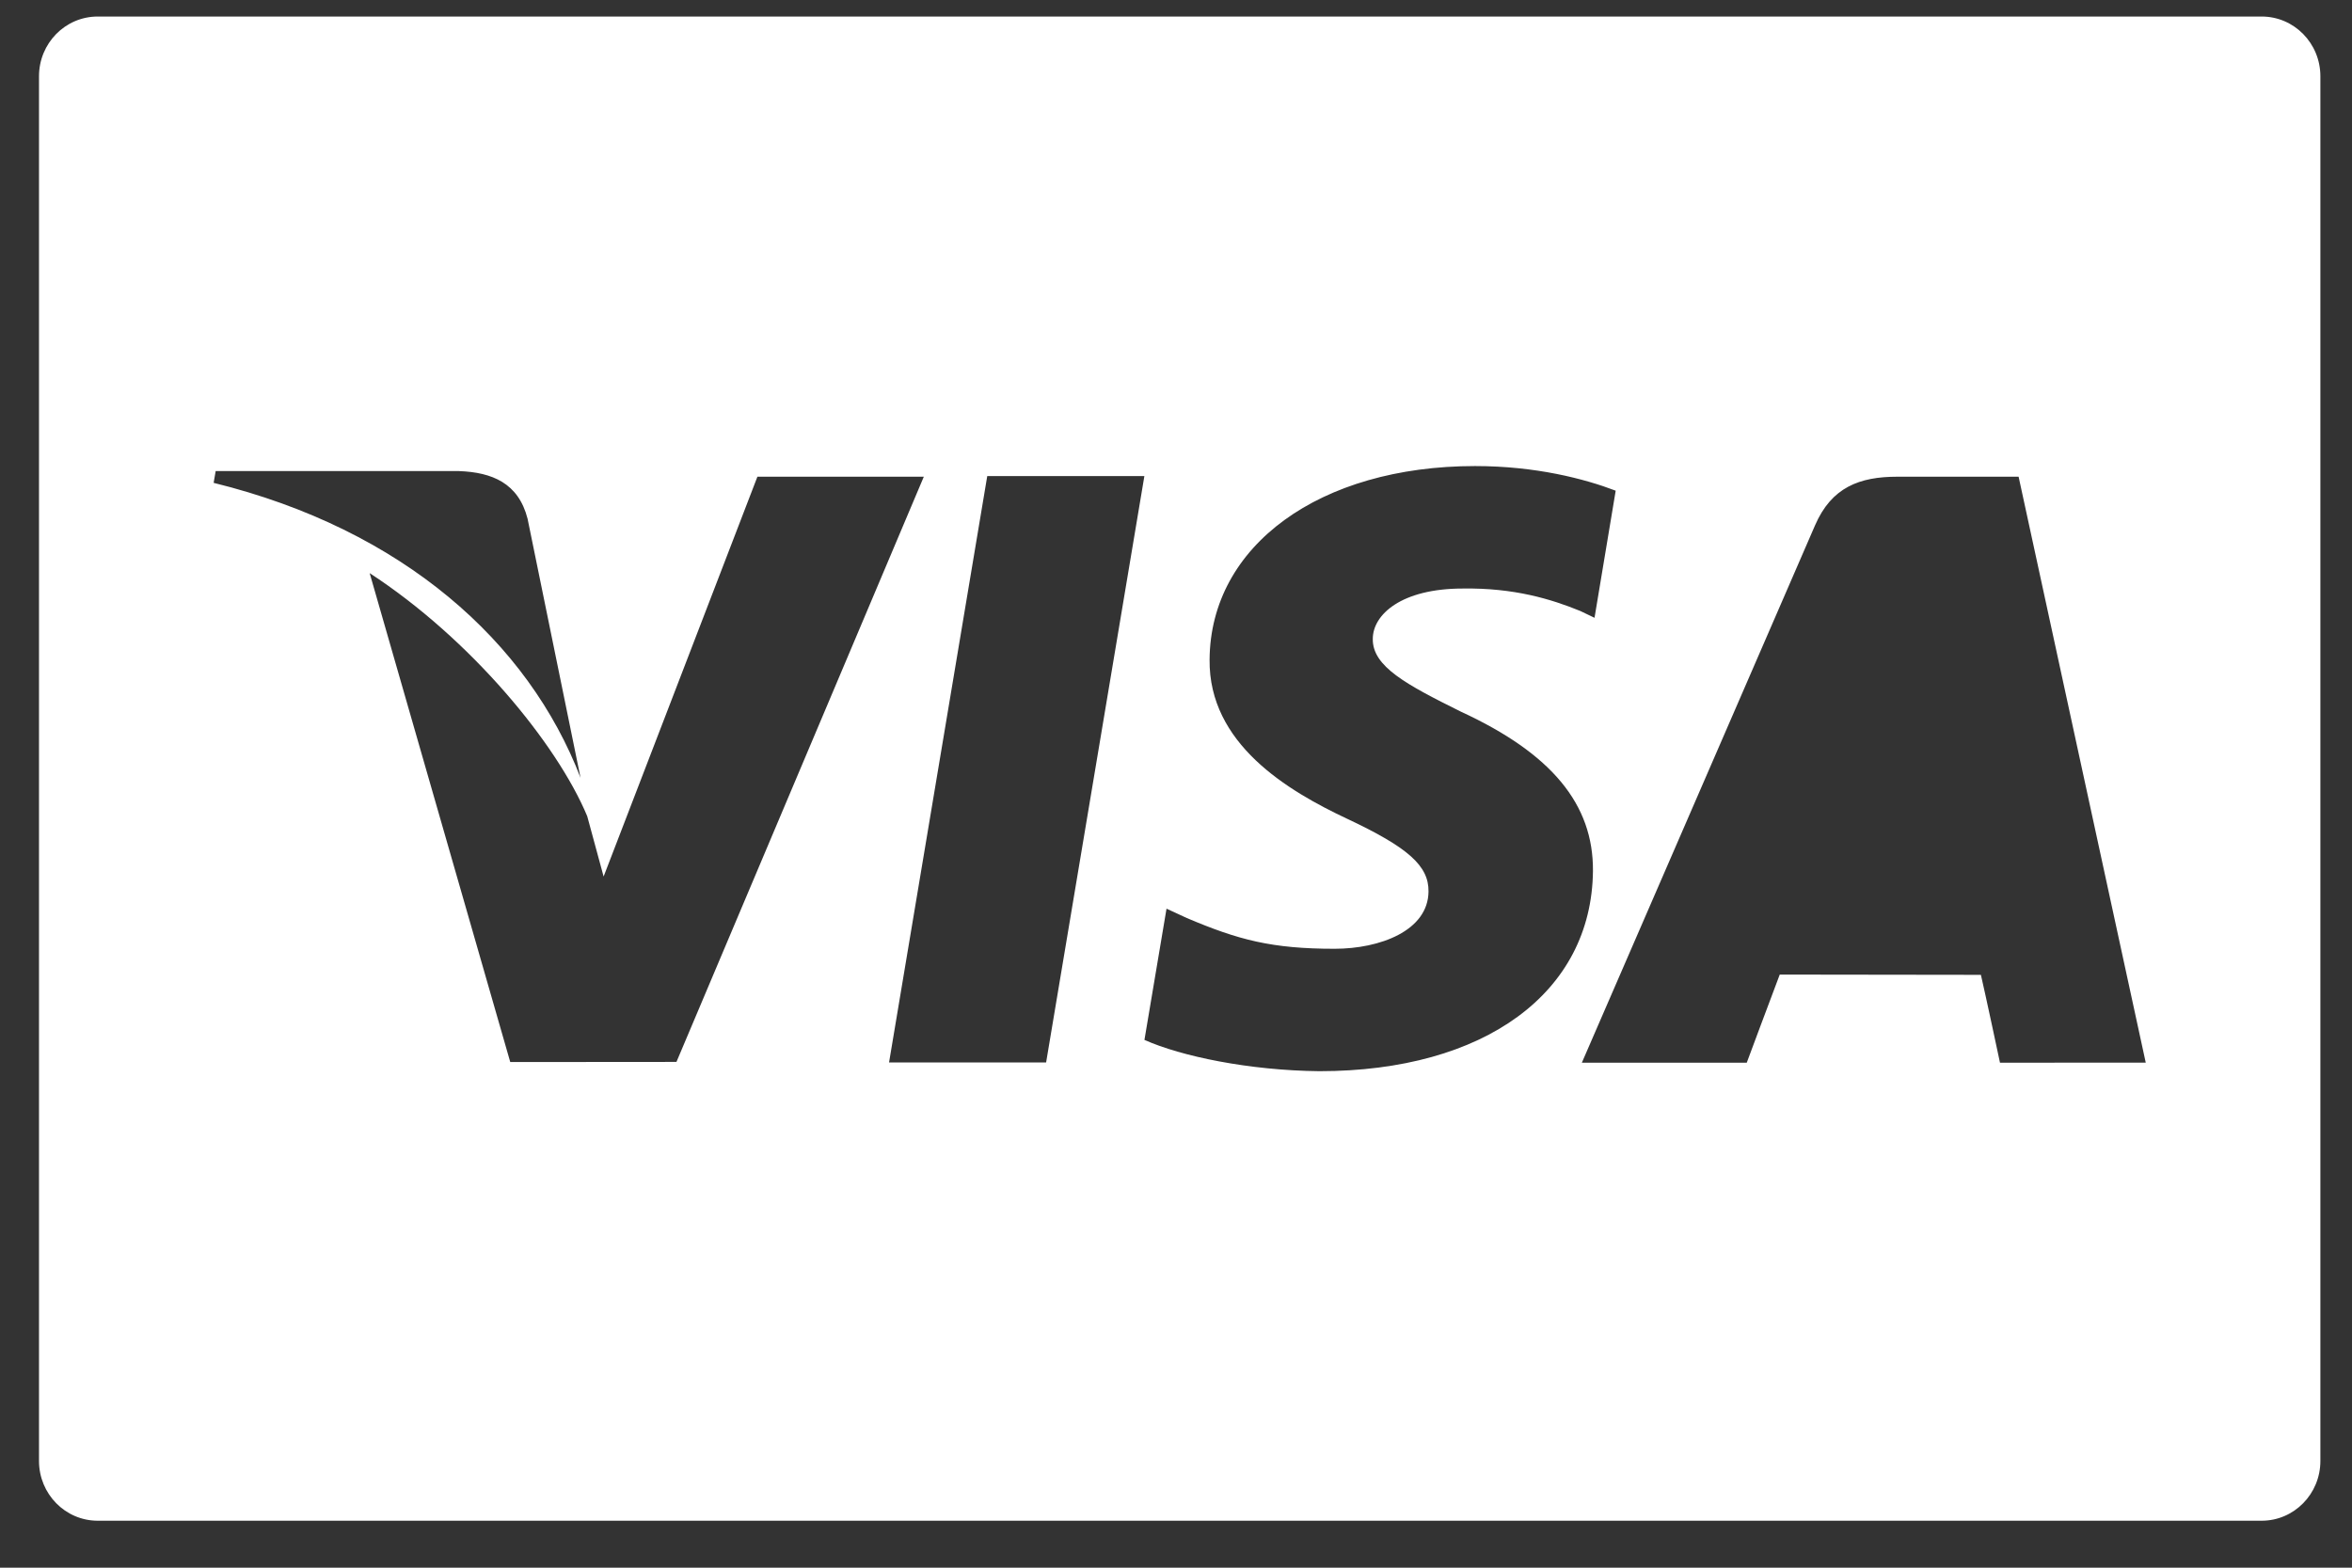 <svg width="36" height="24" viewBox="0 0 36 24" fill="none" xmlns="http://www.w3.org/2000/svg">
<rect x="0" y="0" width="36" height="24" fill="#333333" stroke="none"/>
<path d="M34.617 0.253H1.496C0.999 0.253 0.597 0.662 0.597 1.168V22.366C0.597 22.871 0.999 23.281 1.496 23.281H34.617C35.114 23.281 35.516 22.871 35.516 22.366V1.168C35.516 0.662 35.114 0.253 34.617 0.253ZM3.301 7.212H7.028C7.53 7.231 7.935 7.394 8.075 7.941L8.886 11.908C8.089 9.833 6.17 8.106 3.27 7.392L3.301 7.212ZM7.81 16.259L5.658 8.774C7.205 9.782 8.523 11.382 8.988 12.495L9.239 13.419L11.593 7.298H14.14L10.354 16.257L7.81 16.259ZM16.012 16.265H13.608L15.111 7.288H17.516L16.012 16.265ZM20.195 16.399C19.117 16.388 18.079 16.171 17.517 15.92L17.855 13.911L18.165 14.054C18.954 14.389 19.465 14.525 20.428 14.525C21.119 14.525 21.859 14.25 21.865 13.649C21.87 13.256 21.556 12.975 20.62 12.535C19.707 12.106 18.499 11.386 18.514 10.097C18.527 8.352 20.201 7.135 22.577 7.135C23.508 7.135 24.254 7.33 24.73 7.512L24.406 9.458L24.189 9.354C23.746 9.173 23.177 8.998 22.39 9.01C21.449 9.01 21.012 9.409 21.012 9.782C21.007 10.203 21.522 10.479 22.363 10.896C23.749 11.536 24.39 12.313 24.382 13.334C24.363 15.197 22.723 16.399 20.195 16.399ZM30.612 16.269C30.612 16.269 30.393 15.237 30.32 14.924C29.97 14.924 27.517 14.92 27.241 14.92C27.148 15.162 26.736 16.269 26.736 16.269H24.212L27.781 8.043C28.034 7.458 28.464 7.298 29.04 7.298H30.897L32.843 16.268L30.612 16.269Z" fill="white"/>
</svg>
